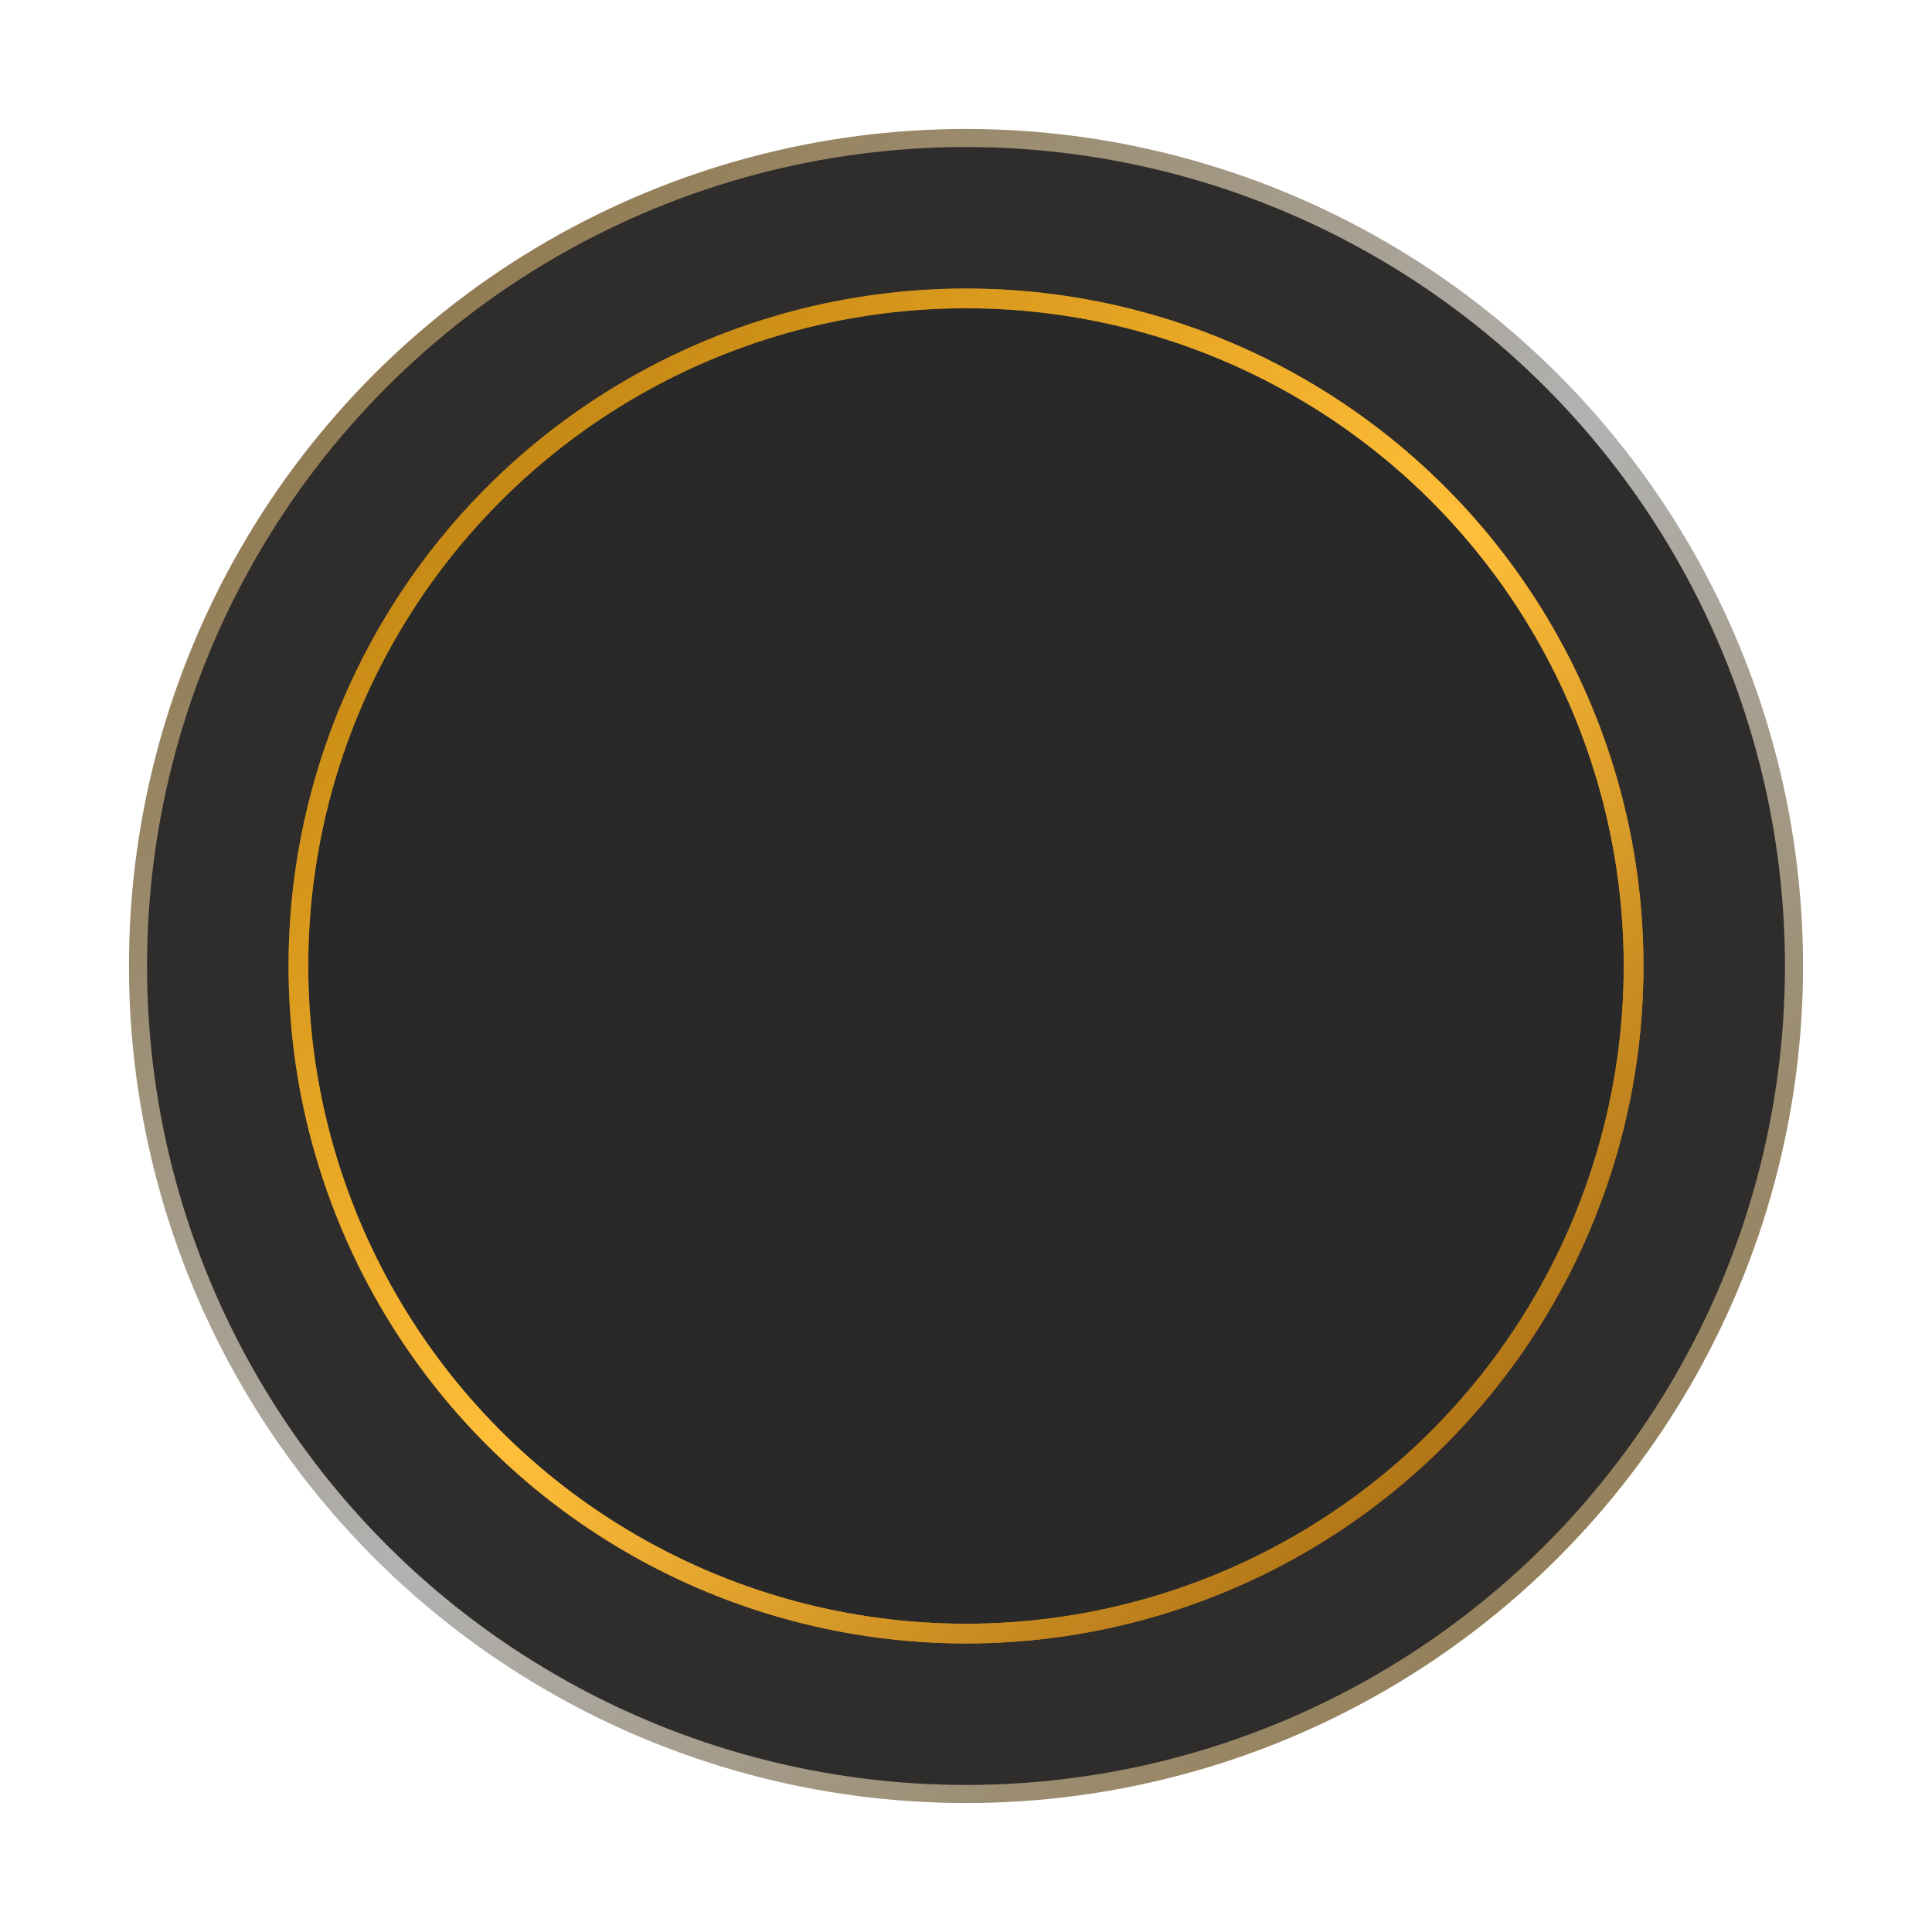 <svg xmlns="http://www.w3.org/2000/svg" width="84" height="84" viewBox="0 0 84 84">
  <defs>
    <linearGradient id="circle-topology-locate-normal-copy-a" x1="-5.977%" x2="106.052%" y1="-4.866%" y2="110.864%">
      <stop offset="0%" stop-color="#816022"/>
      <stop offset="50.203%" stop-color="#B2B2B2"/>
      <stop offset="100%" stop-color="#816022"/>
    </linearGradient>
    <linearGradient id="circle-topology-locate-normal-copy-b" x1="-5.977%" x2="106.052%" y1="-4.866%" y2="110.864%">
      <stop offset="0%" stop-color="#C58000" stop-opacity=".5"/>
      <stop offset="50.203%" stop-color="#FFB620"/>
      <stop offset="100%" stop-color="#804600"/>
    </linearGradient>
    <linearGradient id="circle-topology-locate-normal-copy-c" x1="-5.977%" x2="106.052%" y1="-4.866%" y2="110.864%">
      <stop offset="0%" stop-color="#C58000" stop-opacity=".5"/>
      <stop offset="50.203%" stop-color="#FFBF3A"/>
      <stop offset="100%" stop-color="#804600"/>
    </linearGradient>
  </defs>
  <g fill="none" fill-rule="evenodd" transform="translate(6 6)">
    <circle cx="36" cy="36" r="36" fill="#2F2C2C" stroke="url(#circle-topology-locate-normal-copy-a)" stroke-width=".786"/>
    <g stroke-linejoin="square" stroke-width=".857">
      <circle cx="36" cy="36" r="29.026" fill="#292929" stroke="url(#circle-topology-locate-normal-copy-b)"/>
      <circle cx="36" cy="36" r="29.026" stroke="url(#circle-topology-locate-normal-copy-c)"/>
    </g>
  </g>
</svg>
